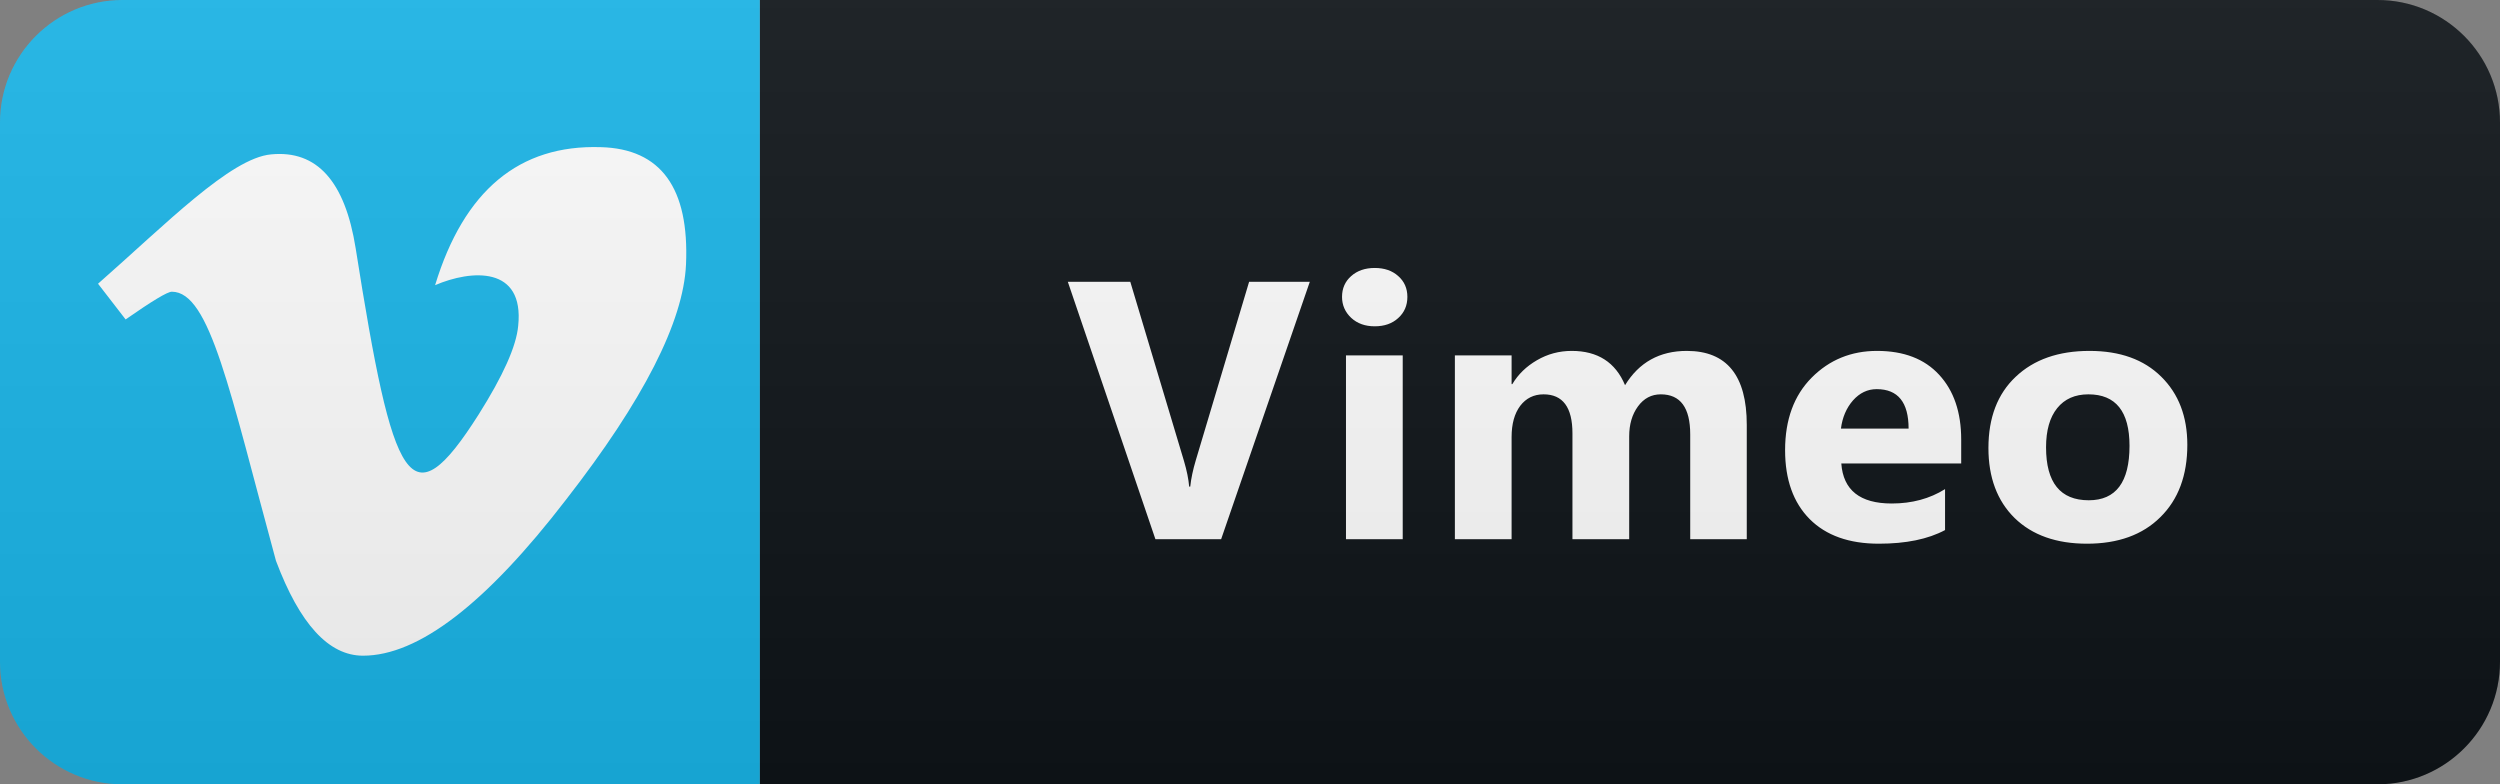 <svg width="102" height="32" viewBox="0 0 102 32" fill="none" xmlns="http://www.w3.org/2000/svg">
<rect x="0" y="0" width="102" height="32" fill="#808080" stroke="none"/>
<path d="M97 0H31V32H97C99.761 32 102 29.761 102 27V5C102 2.239 99.761 0 97 0Z" fill="#0F1418"/>
<path d="M31 0H5C2.239 0 0 2.239 0 5V27C0 29.761 2.239 32 5 32H31V0Z" fill="#1AB7EA"/>
<path d="M27.989 10.793C27.882 13.129 26.253 16.327 23.093 20.388C19.83 24.631 17.071 26.752 14.81 26.752C13.412 26.752 12.228 25.461 11.259 22.879C9.373 15.958 8.57 11.902 7.011 11.902C6.829 11.902 6.202 12.283 5.125 13.033L4 11.576C6.764 9.149 9.405 6.449 11.061 6.299C12.93 6.117 14.077 7.397 14.511 10.129C16.048 19.852 16.728 21.32 19.525 16.917C20.526 15.331 21.067 14.126 21.142 13.295C21.4 10.836 19.225 11.002 17.752 11.635C18.93 7.772 21.185 5.897 24.512 6.004C26.966 6.069 28.128 7.67 27.989 10.793Z" fill="white"/>
<path d="M53.44 11.497L49.822 22H47.141L43.567 11.497H46.116L48.306 18.807C48.423 19.202 48.493 19.551 48.518 19.854H48.562C48.596 19.527 48.672 19.168 48.789 18.777L50.964 11.497H53.44ZM56.088 13.313C55.697 13.313 55.378 13.199 55.129 12.969C54.88 12.735 54.755 12.449 54.755 12.112C54.755 11.766 54.88 11.482 55.129 11.263C55.378 11.043 55.697 10.933 56.088 10.933C56.484 10.933 56.803 11.043 57.047 11.263C57.297 11.482 57.421 11.766 57.421 12.112C57.421 12.464 57.297 12.752 57.047 12.977C56.803 13.201 56.484 13.313 56.088 13.313ZM57.231 22H54.916V14.5H57.231V22ZM71.268 22H68.961V17.723C68.961 16.634 68.561 16.089 67.76 16.089C67.379 16.089 67.069 16.253 66.83 16.58C66.59 16.907 66.471 17.315 66.471 17.803V22H64.156V17.679C64.156 16.619 63.763 16.089 62.977 16.089C62.581 16.089 62.264 16.246 62.025 16.558C61.791 16.871 61.673 17.295 61.673 17.832V22H59.359V14.5H61.673V15.672H61.703C61.942 15.271 62.276 14.947 62.706 14.698C63.141 14.444 63.614 14.317 64.127 14.317C65.186 14.317 65.912 14.783 66.302 15.716C66.874 14.783 67.713 14.317 68.822 14.317C70.453 14.317 71.268 15.323 71.268 17.334V22ZM80.017 18.909H75.125C75.203 19.998 75.889 20.543 77.183 20.543C78.008 20.543 78.733 20.347 79.358 19.956V21.627C78.665 21.998 77.764 22.183 76.656 22.183C75.445 22.183 74.505 21.849 73.836 21.18C73.167 20.506 72.832 19.568 72.832 18.367C72.832 17.122 73.194 16.136 73.916 15.408C74.639 14.681 75.528 14.317 76.582 14.317C77.676 14.317 78.521 14.642 79.117 15.291C79.717 15.94 80.017 16.822 80.017 17.935V18.909ZM77.871 17.488C77.871 16.414 77.437 15.877 76.568 15.877C76.197 15.877 75.874 16.031 75.601 16.338C75.332 16.646 75.169 17.029 75.11 17.488H77.871ZM85.149 22.183C83.899 22.183 82.915 21.834 82.197 21.136C81.484 20.433 81.128 19.48 81.128 18.279C81.128 17.039 81.499 16.07 82.241 15.372C82.983 14.668 83.987 14.317 85.251 14.317C86.496 14.317 87.473 14.668 88.181 15.372C88.889 16.07 89.243 16.995 89.243 18.148C89.243 19.393 88.877 20.377 88.144 21.099C87.417 21.822 86.418 22.183 85.149 22.183ZM85.207 16.089C84.66 16.089 84.236 16.277 83.933 16.653C83.63 17.029 83.479 17.561 83.479 18.25C83.479 19.69 84.06 20.411 85.222 20.411C86.33 20.411 86.884 19.671 86.884 18.191C86.884 16.79 86.325 16.089 85.207 16.089Z" fill="white"/>
<path d="M97 0H5C2.239 0 0 2.239 0 5V27C0 29.761 2.239 32 5 32H97C99.761 32 102 29.761 102 27V5C102 2.239 99.761 0 97 0Z" fill="url(#paint0_linear_2_623)"/>
<defs>
<linearGradient id="paint0_linear_2_623" x1="0" y1="0" x2="0" y2="32" gradientUnits="userSpaceOnUse">
<stop stop-color="#BBBBBB" stop-opacity="0.1"/>
<stop offset="1" stop-opacity="0.1"/>
</linearGradient>
</defs>
</svg>
